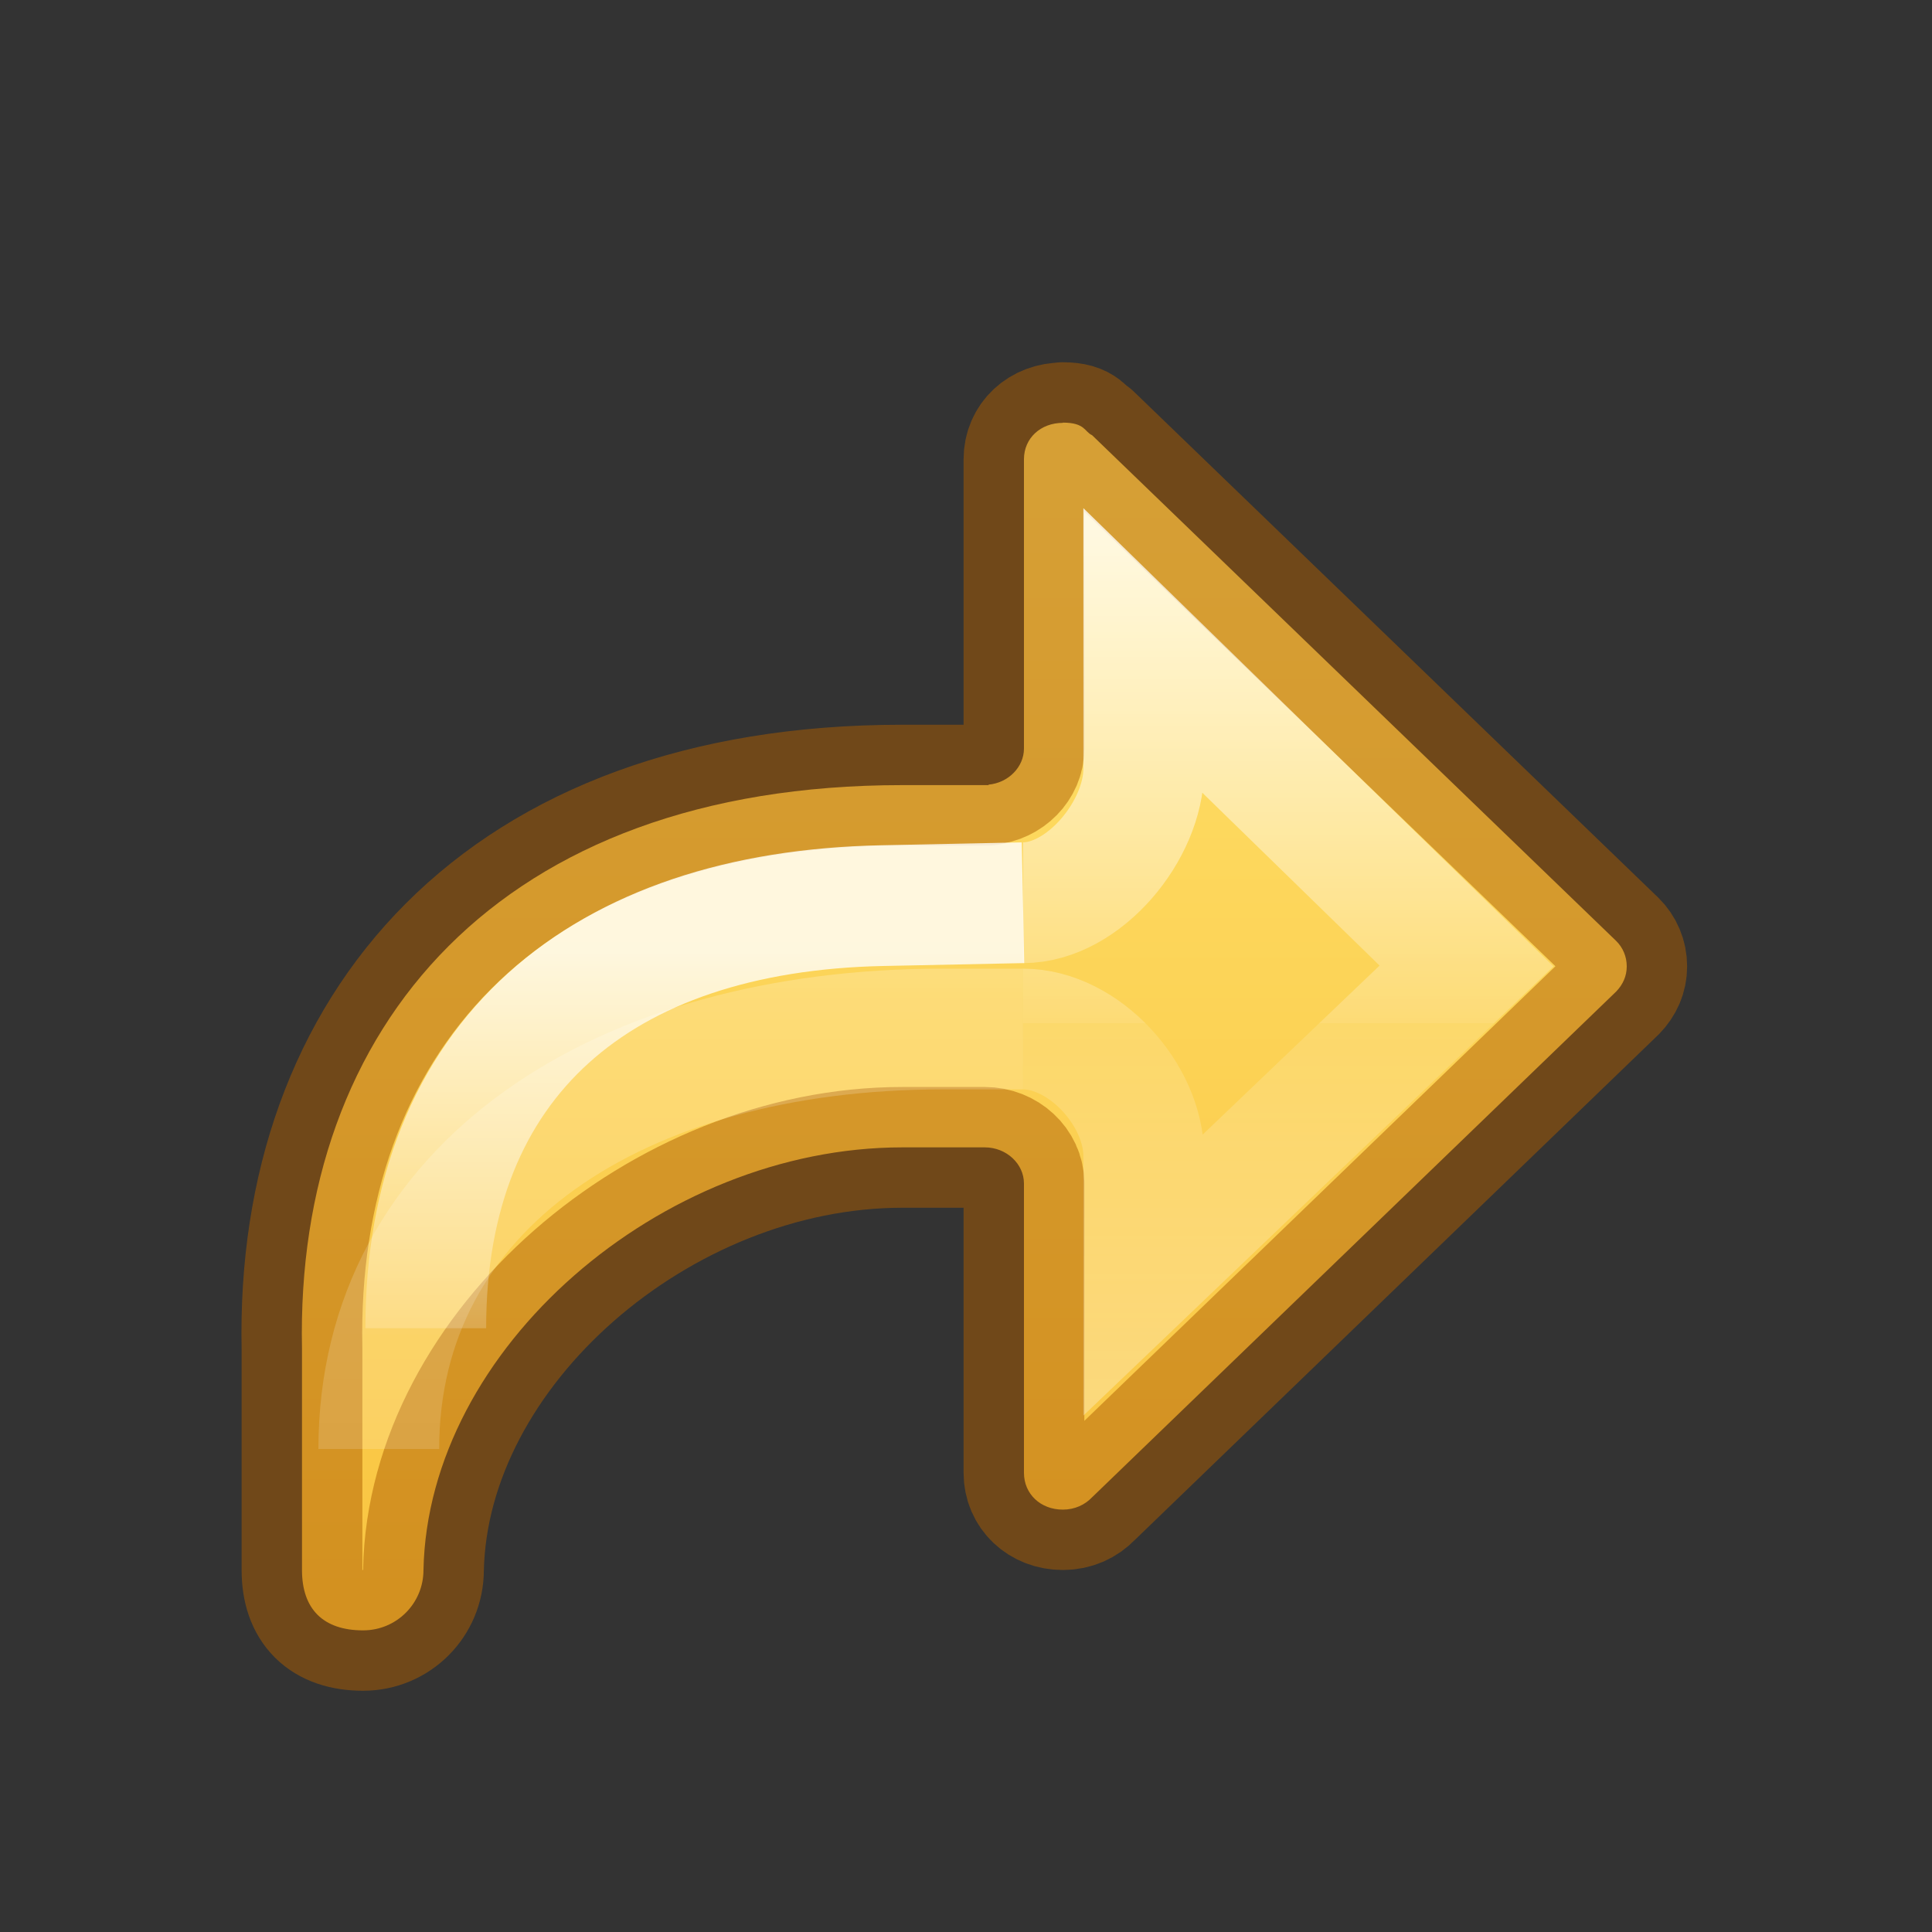 <svg height="16" width="16" xmlns="http://www.w3.org/2000/svg" xmlns:xlink="http://www.w3.org/1999/xlink"><rect width="100%" height="100%" fill="#333333" stroke="none"/><linearGradient id="a" gradientTransform="matrix(-.614 0 0 .611 7.583 -9.305)" gradientUnits="userSpaceOnUse" x1="-2.521" x2="-2.521" y1="22.402" y2="35.269"><stop offset="0" stop-color="#fff"/><stop offset=".52" stop-color="#fff" stop-opacity=".235"/><stop offset=".52" stop-color="#fff" stop-opacity=".157"/><stop offset="1" stop-color="#fff" stop-opacity=".392"/></linearGradient><linearGradient id="b" gradientTransform="matrix(.612 0 0 .601 .943 1.389)" gradientUnits="userSpaceOnUse" x1="12" x2="12" y1="4" y2="19.998"><stop offset="0" stop-color="#ffe16b"/><stop offset="1" stop-color="#f9c440"/></linearGradient><linearGradient id="c" gradientTransform="matrix(-.67 0 0 .667 11.247 -10.327)" gradientUnits="userSpaceOnUse" x1="5.885" x2="5.885" y1="27.314" y2="35.272"><stop offset="0" stop-color="#fff"/><stop offset=".589" stop-color="#fff" stop-opacity=".235"/><stop offset="1" stop-color="#fff" stop-opacity=".157"/><stop offset="1" stop-color="#fff" stop-opacity=".392"/></linearGradient><linearGradient id="d" gradientTransform="matrix(-.67 0 0 .667 11.747 -11.261)" gradientUnits="userSpaceOnUse" x1="5.885" x2="5.885" y1="20.383" y2="38.172"><stop offset="0" stop-color="#fff"/><stop offset=".501" stop-color="#fff" stop-opacity=".235"/><stop offset="1" stop-color="#fff" stop-opacity=".157"/><stop offset="1" stop-color="#fff" stop-opacity=".392"/></linearGradient><path d="m8.802 3.5c.185 0 .179.076.242.104l4.34 4.188c.056.055.088.13.088.211 0 .081-.032.151-.088.209l-4.34 4.188c-.059.062-.143.102-.242.102-.185 0-.322-.13-.322-.305v-2.396c0-.163-.146-.299-.324-.299h-.684c-2 0-3.928 1.667-3.965 3.5 0 .277-.223.5-.5.5-.331 0-.506-.177-.506-.5v-1.834c-.056-2.667 1.637-4.666 4.971-4.666h.715v-.004c.164-.015.293-.146.293-.299v-2.396c0-.174.138-.301.322-.301z" style="stroke:#ad5f00;stroke-width:1;stroke-linecap:round;stroke-linejoin:round;stroke-opacity:.502;fill:url(#b)"/><g fill="none"><path d="m8.472 8.522c.506 0.0 1.0.545 1 1.051v.981l2.673-2.554-2.673-2.606v.975c-0.0.506-.494 1.107-1 1.107" opacity=".8" stroke="url(#a)" stroke-width="1"/><path d="m8.472 8.522h-.667c-2.667 0-4.668 1.296-4.668 3.478" opacity=".8" stroke="url(#d)"/><path d="m3.526 11c0-2.229 1.446-3.452 3.779-3.5l1.167-.024" opacity=".8" stroke="url(#c)"/></g></svg>